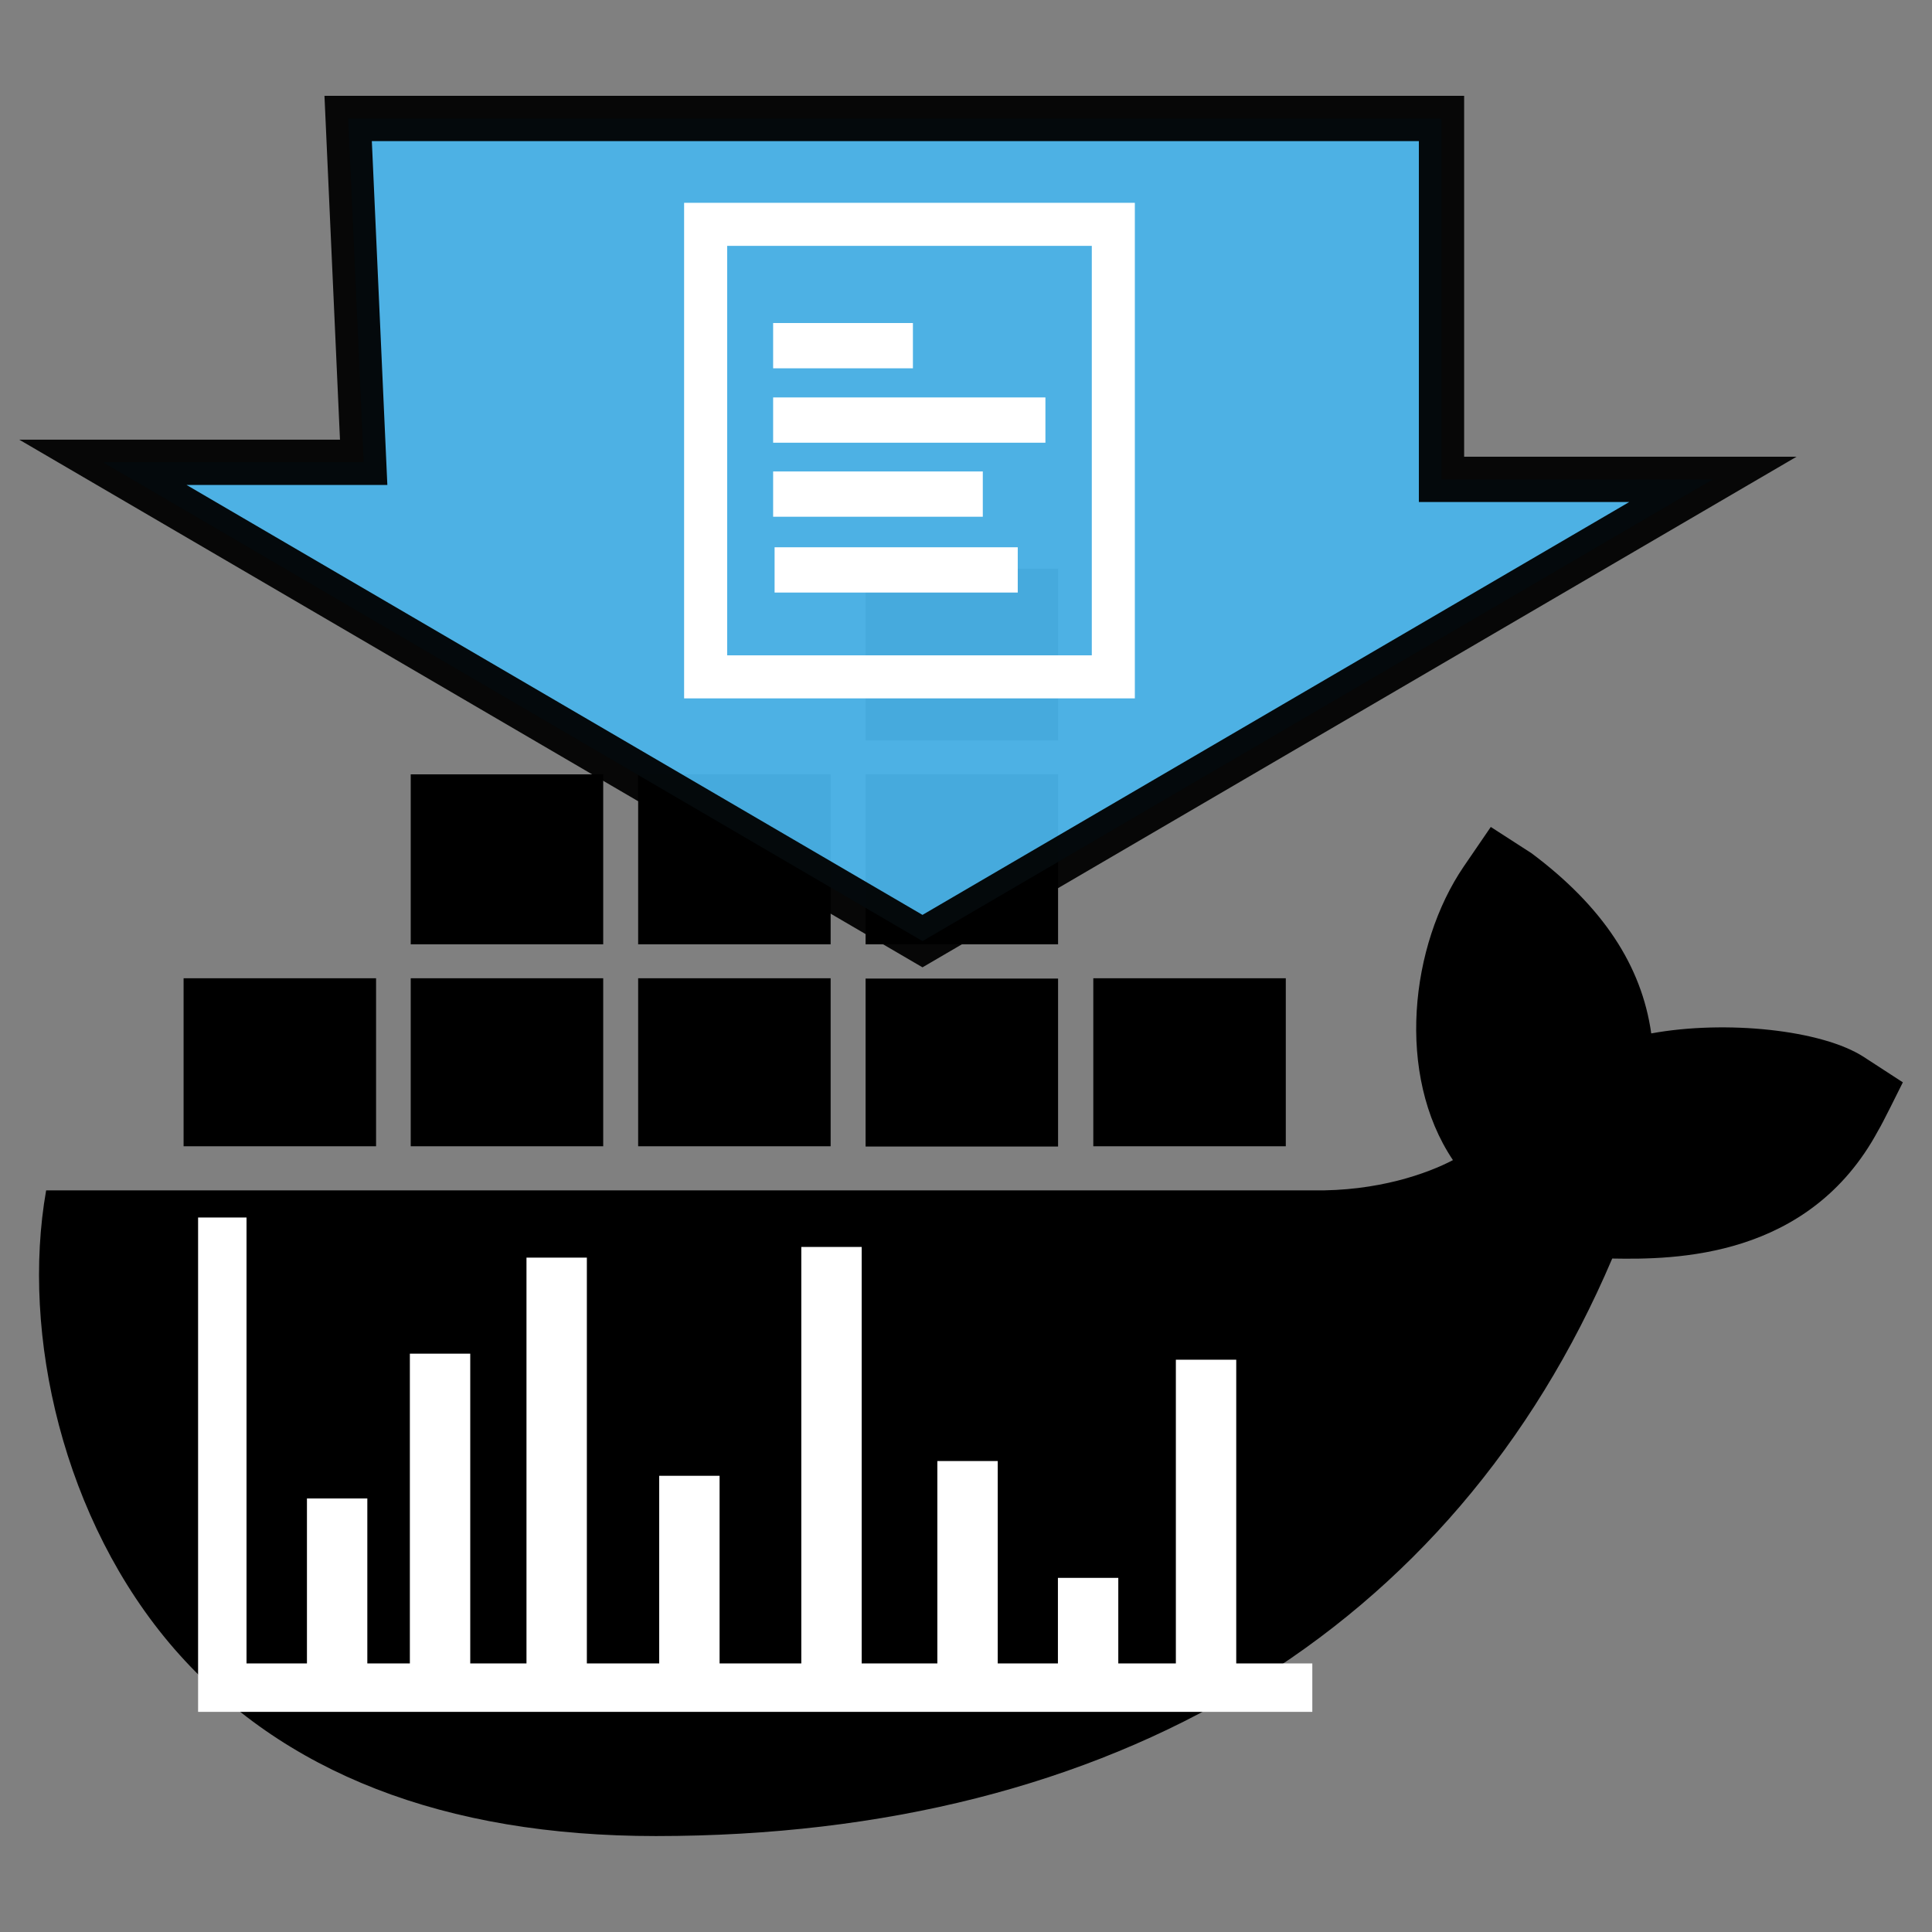 <?xml version="1.0" encoding="UTF-8" standalone="no"?>
<svg
   xmlns:dc="http://purl.org/dc/elements/1.1/"
   xmlns:cc="http://creativecommons.org/ns#"
   xmlns:rdf="http://www.w3.org/1999/02/22-rdf-syntax-ns#"
   xmlns:svg="http://www.w3.org/2000/svg"
   xmlns="http://www.w3.org/2000/svg"
   xmlns:sodipodi="http://sodipodi.sourceforge.net/DTD/sodipodi-0.dtd"
   xmlns:inkscape="http://www.inkscape.org/namespaces/inkscape"
   viewBox="0 0 640 640"
   version="1.1"
   id="svg4"
   sodipodi:docname="icon.svg"
   inkscape:version="0.92.3 (2405546, 2018-03-11)"
   width="640"
   height="640">
  <rect x="0" y="0" width="640" height="640" fill="#808080" stroke="none"/>
  <defs
     id="defs8" />
  <sodipodi:namedview
     pagecolor="#ffffff"
     bordercolor="#666666"
     borderopacity="1"
     objecttolerance="10"
     gridtolerance="10"
     guidetolerance="10"
     inkscape:pageopacity="0"
     inkscape:pageshadow="2"
     inkscape:window-width="1920"
     inkscape:window-height="1163"
     id="namedview6"
     showgrid="false"
     inkscape:zoom="0.125"
     inkscape:cx="-1694.3716"
     inkscape:cy="2708.7911"
     inkscape:window-x="0"
     inkscape:window-y="240"
     inkscape:window-maximized="1"
     inkscape:current-layer="layer1"
     scale-x="0.6" />
  <g
     inkscape:groupmode="layer"
     id="layer2"
     inkscape:label="Docker"
     style="display:inline"
     transform="translate(0,128)"
     sodipodi:insensitive="true">
    <path
       d="m 350.499,251.807 h -63.763 v -55.651 h 63.763 z m 0,-191.404 h -63.763 v 56.869 h 63.763 z m 75.435,135.66 h -63.763 v 55.651 h 63.763 z M 275.16,128.513 h -63.763 v 56.306 h 63.763 z m 75.339,0 h -63.763 v 56.306 h 63.763 z m 267.014,93.688 c -13.891,-9.088 -45.917,-12.367 -70.516,-7.87 -3.183,-22.485 -16.11,-42.066 -39.647,-59.679 l -13.505,-8.713 -8.971,13.116 c -17.75,26.045 -22.573,68.954 -3.569,97.248 -8.392,4.403 -24.888,10.399 -46.689,10.025 H 15.284 c -8.392,47.593 5.595,109.428 42.444,151.868 35.788,41.129 89.423,62.021 159.553,62.021 151.835,0 264.217,-67.924 316.79,-191.311 20.643,0.375 65.21,0.094 88.072,-42.347 1.447,-2.342 6.367,-12.367 8.2,-16.021 z M 124.482,196.062 H 60.816 v 55.651 h 63.763 v -55.651 z m 75.339,0 h -63.763 v 55.651 h 63.763 z m 75.339,0 h -63.763 v 55.651 h 63.763 z m -75.339,-67.549 h -63.763 v 56.306 h 63.763 z"
       id="path2"
       inkscape:connector-curvature="0"
       style="stroke-width:0.951" />
  </g>
  <g
     inkscape:groupmode="layer"
     id="layer1"
     inkscape:label="Spectrum"
     style="display:inline"
     transform="translate(0,128)">
    <path
       style="fill:none;fill-opacity:1;stroke:#ffffff;stroke-width:16.042;stroke-linecap:butt;stroke-linejoin:miter;stroke-miterlimit:4;stroke-dasharray:none;stroke-opacity:1"
       d="M 73.642,275.315 V 431.056 H 434.72"
       id="path3740"
       inkscape:connector-curvature="0"
       sodipodi:nodetypes="ccc" />
    <path
       style="fill:none;stroke:#ffffff;stroke-width:20;stroke-linecap:butt;stroke-linejoin:miter;stroke-miterlimit:4;stroke-dasharray:none;stroke-opacity:1"
       d="M 111.681,426.818 V 368.383"
       id="path4547"
       inkscape:connector-curvature="0" />
    <path
       style="fill:none;stroke:#ffffff;stroke-width:20;stroke-linecap:butt;stroke-linejoin:miter;stroke-miterlimit:4;stroke-dasharray:none;stroke-opacity:1"
       d="M 145.774,425.095 V 320.419"
       id="path4549"
       inkscape:connector-curvature="0" />
    <path
       style="display:inline;fill:none;stroke:#ffffff;stroke-width:20;stroke-linecap:butt;stroke-linejoin:miter;stroke-miterlimit:4;stroke-dasharray:none;stroke-opacity:1"
       d="M 184.405,427.835 V 288.605"
       id="path4549-6"
       inkscape:connector-curvature="0" />
    <path
       style="display:inline;fill:none;stroke:#ffffff;stroke-width:20;stroke-linecap:butt;stroke-linejoin:miter;stroke-miterlimit:4;stroke-dasharray:none;stroke-opacity:1"
       d="M 320.51,426.619 V 355.988"
       id="path4549-7"
       inkscape:connector-curvature="0" />
    <path
       style="display:inline;fill:none;stroke:#ffffff;stroke-width:20;stroke-linecap:butt;stroke-linejoin:miter;stroke-miterlimit:4;stroke-dasharray:none;stroke-opacity:1"
       d="M 399.52,427.1 V 322.424"
       id="path4549-5"
       inkscape:connector-curvature="0" />
    <path
       style="display:inline;fill:none;stroke:#ffffff;stroke-width:20;stroke-linecap:butt;stroke-linejoin:miter;stroke-miterlimit:4;stroke-dasharray:none;stroke-opacity:1"
       d="M 275.442,423.791 V 285.069"
       id="path4549-62"
       inkscape:connector-curvature="0" />
    <path
       style="display:inline;fill:none;stroke:#ffffff;stroke-width:20;stroke-linecap:butt;stroke-linejoin:miter;stroke-miterlimit:4;stroke-dasharray:none;stroke-opacity:1"
       d="M 228.37,423.885 V 360.876"
       id="path4549-9"
       inkscape:connector-curvature="0" />
    <path
       style="display:inline;fill:none;stroke:#ffffff;stroke-width:20;stroke-linecap:butt;stroke-linejoin:miter;stroke-miterlimit:4;stroke-dasharray:none;stroke-opacity:1"
       d="M 360.449,425.178 V 394.69"
       id="path4549-1"
       inkscape:connector-curvature="0" />
  </g>
  <g
     inkscape:groupmode="layer"
     id="layer3"
     inkscape:label="Arrow"
     transform="translate(0,128)"
     sodipodi:insensitive="true">
    <path
       style="opacity:0.949;fill:#4ab3e8;fill-opacity:1;stroke:#000000;stroke-width:15;stroke-linecap:butt;stroke-linejoin:miter;stroke-miterlimit:4;stroke-dasharray:none;stroke-opacity:1"
       d="M 115.33,-88.762 H 477.517 V 30.797 h 89.904 L 305.589,183.756 34.08,25.144 h 86.388 z"
       id="path4609"
       inkscape:connector-curvature="0" />
  </g>
  <g
     inkscape:groupmode="layer"
     id="layer4"
     inkscape:label="Page"
     transform="translate(0,128)"
     sodipodi:insensitive="true">
    <path
       style="fill:none;stroke:#ffffff;stroke-width:14.26;stroke-linecap:butt;stroke-linejoin:miter;stroke-miterlimit:4;stroke-dasharray:none;stroke-opacity:1"
       d="M 233.751,-53.685 V 96.216 H 368.802 V -53.685 Z"
       id="path4612"
       inkscape:connector-curvature="0" />
    <path
       style="fill:none;stroke:#ffffff;stroke-width:15;stroke-linecap:butt;stroke-linejoin:miter;stroke-miterlimit:4;stroke-dasharray:none;stroke-opacity:1"
       d="m 256.112,-13.494 h 46.303"
       id="path4618"
       inkscape:connector-curvature="0" />
    <path
       style="fill:none;stroke:#ffffff;stroke-width:15;stroke-linecap:butt;stroke-linejoin:miter;stroke-miterlimit:4;stroke-dasharray:none;stroke-opacity:1"
       d="m 256.112,11.154 h 90.195"
       id="path4620"
       inkscape:connector-curvature="0" />
    <path
       style="fill:none;stroke:#ffffff;stroke-width:15;stroke-linecap:butt;stroke-linejoin:miter;stroke-miterlimit:4;stroke-dasharray:none;stroke-opacity:1"
       d="m 256.112,35.676 h 69.455"
       id="path4622"
       inkscape:connector-curvature="0" />
    <path
       style="fill:none;stroke:#ffffff;stroke-width:15;stroke-linecap:butt;stroke-linejoin:miter;stroke-miterlimit:4;stroke-dasharray:none;stroke-opacity:1"
       d="m 256.595,60.792 h 80.548"
       id="path4624"
       inkscape:connector-curvature="0" />
  </g>
</svg>
<!--
Font Awesome Free 5.3.1 by @fontawesome - https://fontawesome.com
License - https://fontawesome.com/license/free (Icons: CC BY 4.0, Fonts: SIL OFL 1.1, Code: MIT License)
-->

